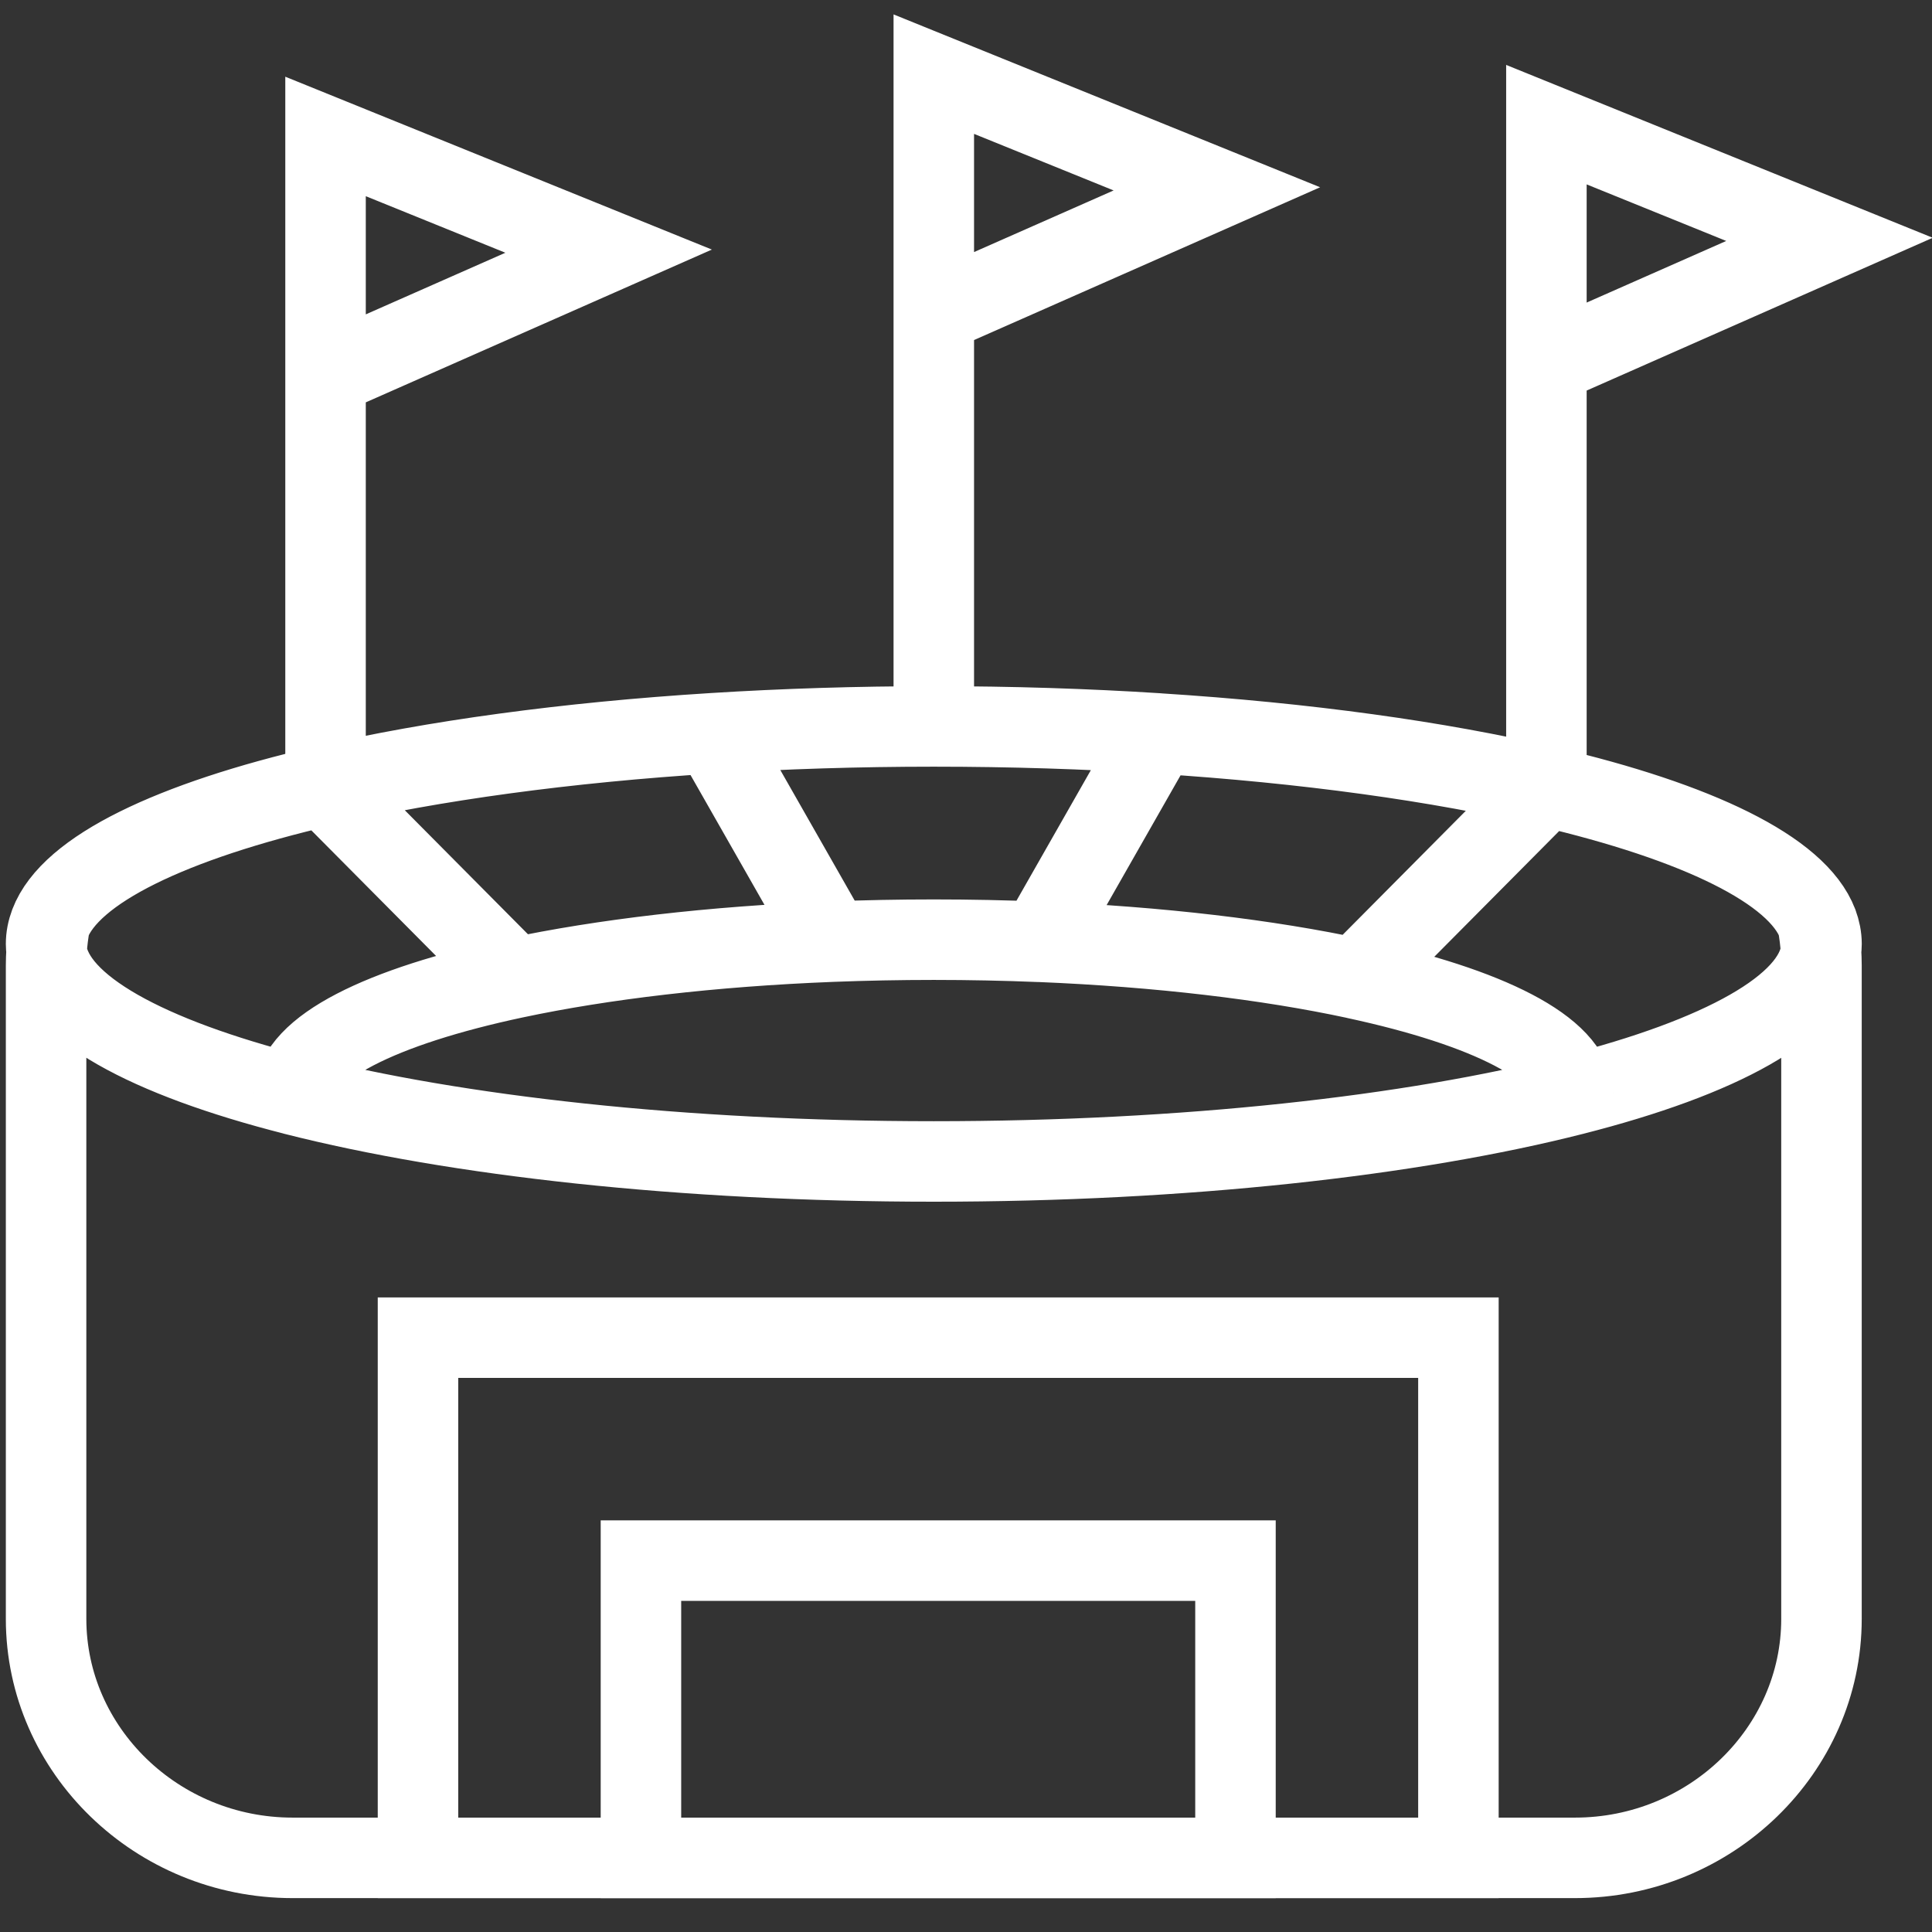 <?xml version="1.0" encoding="utf-8"?>
<!-- Generator: Adobe Illustrator 17.0.0, SVG Export Plug-In . SVG Version: 6.00 Build 0)  -->
<!DOCTYPE svg PUBLIC "-//W3C//DTD SVG 1.1//EN" "http://www.w3.org/Graphics/SVG/1.1/DTD/svg11.dtd">
<svg version="1.1" id="Livello_1" xmlns="http://www.w3.org/2000/svg" xmlns:xlink="http://www.w3.org/1999/xlink" x="0px" y="0px"
	 width="48px" height="48px" viewBox="0 0 48 48" enable-background="new 0 0 48 48" xml:space="preserve">
<rect x="0" y="0" width="48" height="48" fill="#333333" stroke="none"/>
<path fill="none" stroke="#FFFFFF" stroke-width="2" stroke-linecap="round" stroke-miterlimit="10" d="M1.157,23.625
	c-0.007,0.119-0.012,0.239-0.012,0.361V40.22c0,3.266,2.756,5.938,6.125,5.938h31.859c3.369,0,6.125-2.672,6.125-5.938V23.986
	c0-0.121-0.005-0.241-0.012-0.361 M1.241,22.948C1.2,23.17,1.172,23.396,1.157,23.625 M45.243,23.625
	c-0.015-0.23-0.043-0.456-0.084-0.678 M8.049,19.526c-3.783,0.877-6.3,2.078-6.808,3.422 M17.715,18.217
	c-3.663,0.229-6.958,0.684-9.627,1.3 M23.2,18.048c-1.894,0-3.731,0.059-5.485,0.169 M8.088,19.517
	c-0.013,0.003-0.026,0.006-0.039,0.009 M38.425,19.543c-0.001-0.001-0.003-0.001-0.004-0.001 M28.772,18.222
	c-1.78-0.114-3.647-0.174-5.572-0.174 M38.42,19.542c-2.667-0.624-5.971-1.085-9.648-1.319 M45.159,22.948
	c-0.504-1.335-2.992-2.53-6.734-3.405 M39.085,27.201c3.668-0.933,5.979-2.188,6.158-3.575 M7.315,27.201
	c4.012,1.02,9.646,1.655,15.885,1.655s11.873-0.635,15.885-1.655 M45.243,23.625c0.007-0.058,0.012-0.115,0.012-0.173
	c0-0.17-0.034-0.338-0.096-0.504 M1.157,23.625c0.179,1.387,2.49,2.642,6.158,3.575 M1.241,22.948
	c-0.063,0.166-0.096,0.334-0.096,0.504c0,0.058,0.005,0.116,0.012,0.173 M12.787,24.298C9.47,25.004,7.359,26.042,7.314,27.2
	 M20.665,23.395c-2.986,0.117-5.693,0.439-7.877,0.903 M25.823,23.399c-0.854-0.035-1.729-0.053-2.623-0.053
	c-0.863,0-1.709,0.017-2.535,0.049 M39.085,27.201c-0.044-1.15-2.125-2.181-5.399-2.886 M33.687,24.314
	c-2.176-0.469-4.879-0.794-7.864-0.916 M8.049,19.526l0.039,0.039 M12.787,24.298l-4.7-4.733 M20.665,23.395l-2.95-5.178
	 M38.42,19.547l-4.734,4.767 M38.425,19.543l-0.004,0.004 M25.823,23.399l2.949-5.176 M8.088,19.517V9.345 M8.088,19.565v-0.048
	 M8.088,9.345l7.033-3.105L8.088,3.39V9.345 M23.2,7.797l7.033-3.105L23.2,1.842V7.797 M23.2,7.797v10.251 M38.42,9.052v10.49
	 M38.42,19.547v-0.006 M38.42,9.052l7.033-3.105l-7.033-2.85V9.052"/>
<path fill="none" stroke="#FFFFFF" stroke-width="2" stroke-linecap="round" stroke-miterlimit="10" d="M15.924,38.773h14.771v7.385
	H15.924V38.773z"/>
<path fill="none" stroke="#FFFFFF" stroke-width="2" stroke-linecap="round" stroke-miterlimit="10" d="M10.385,33.234h25.849
	v12.924H10.385V33.234z"/>
</svg>
